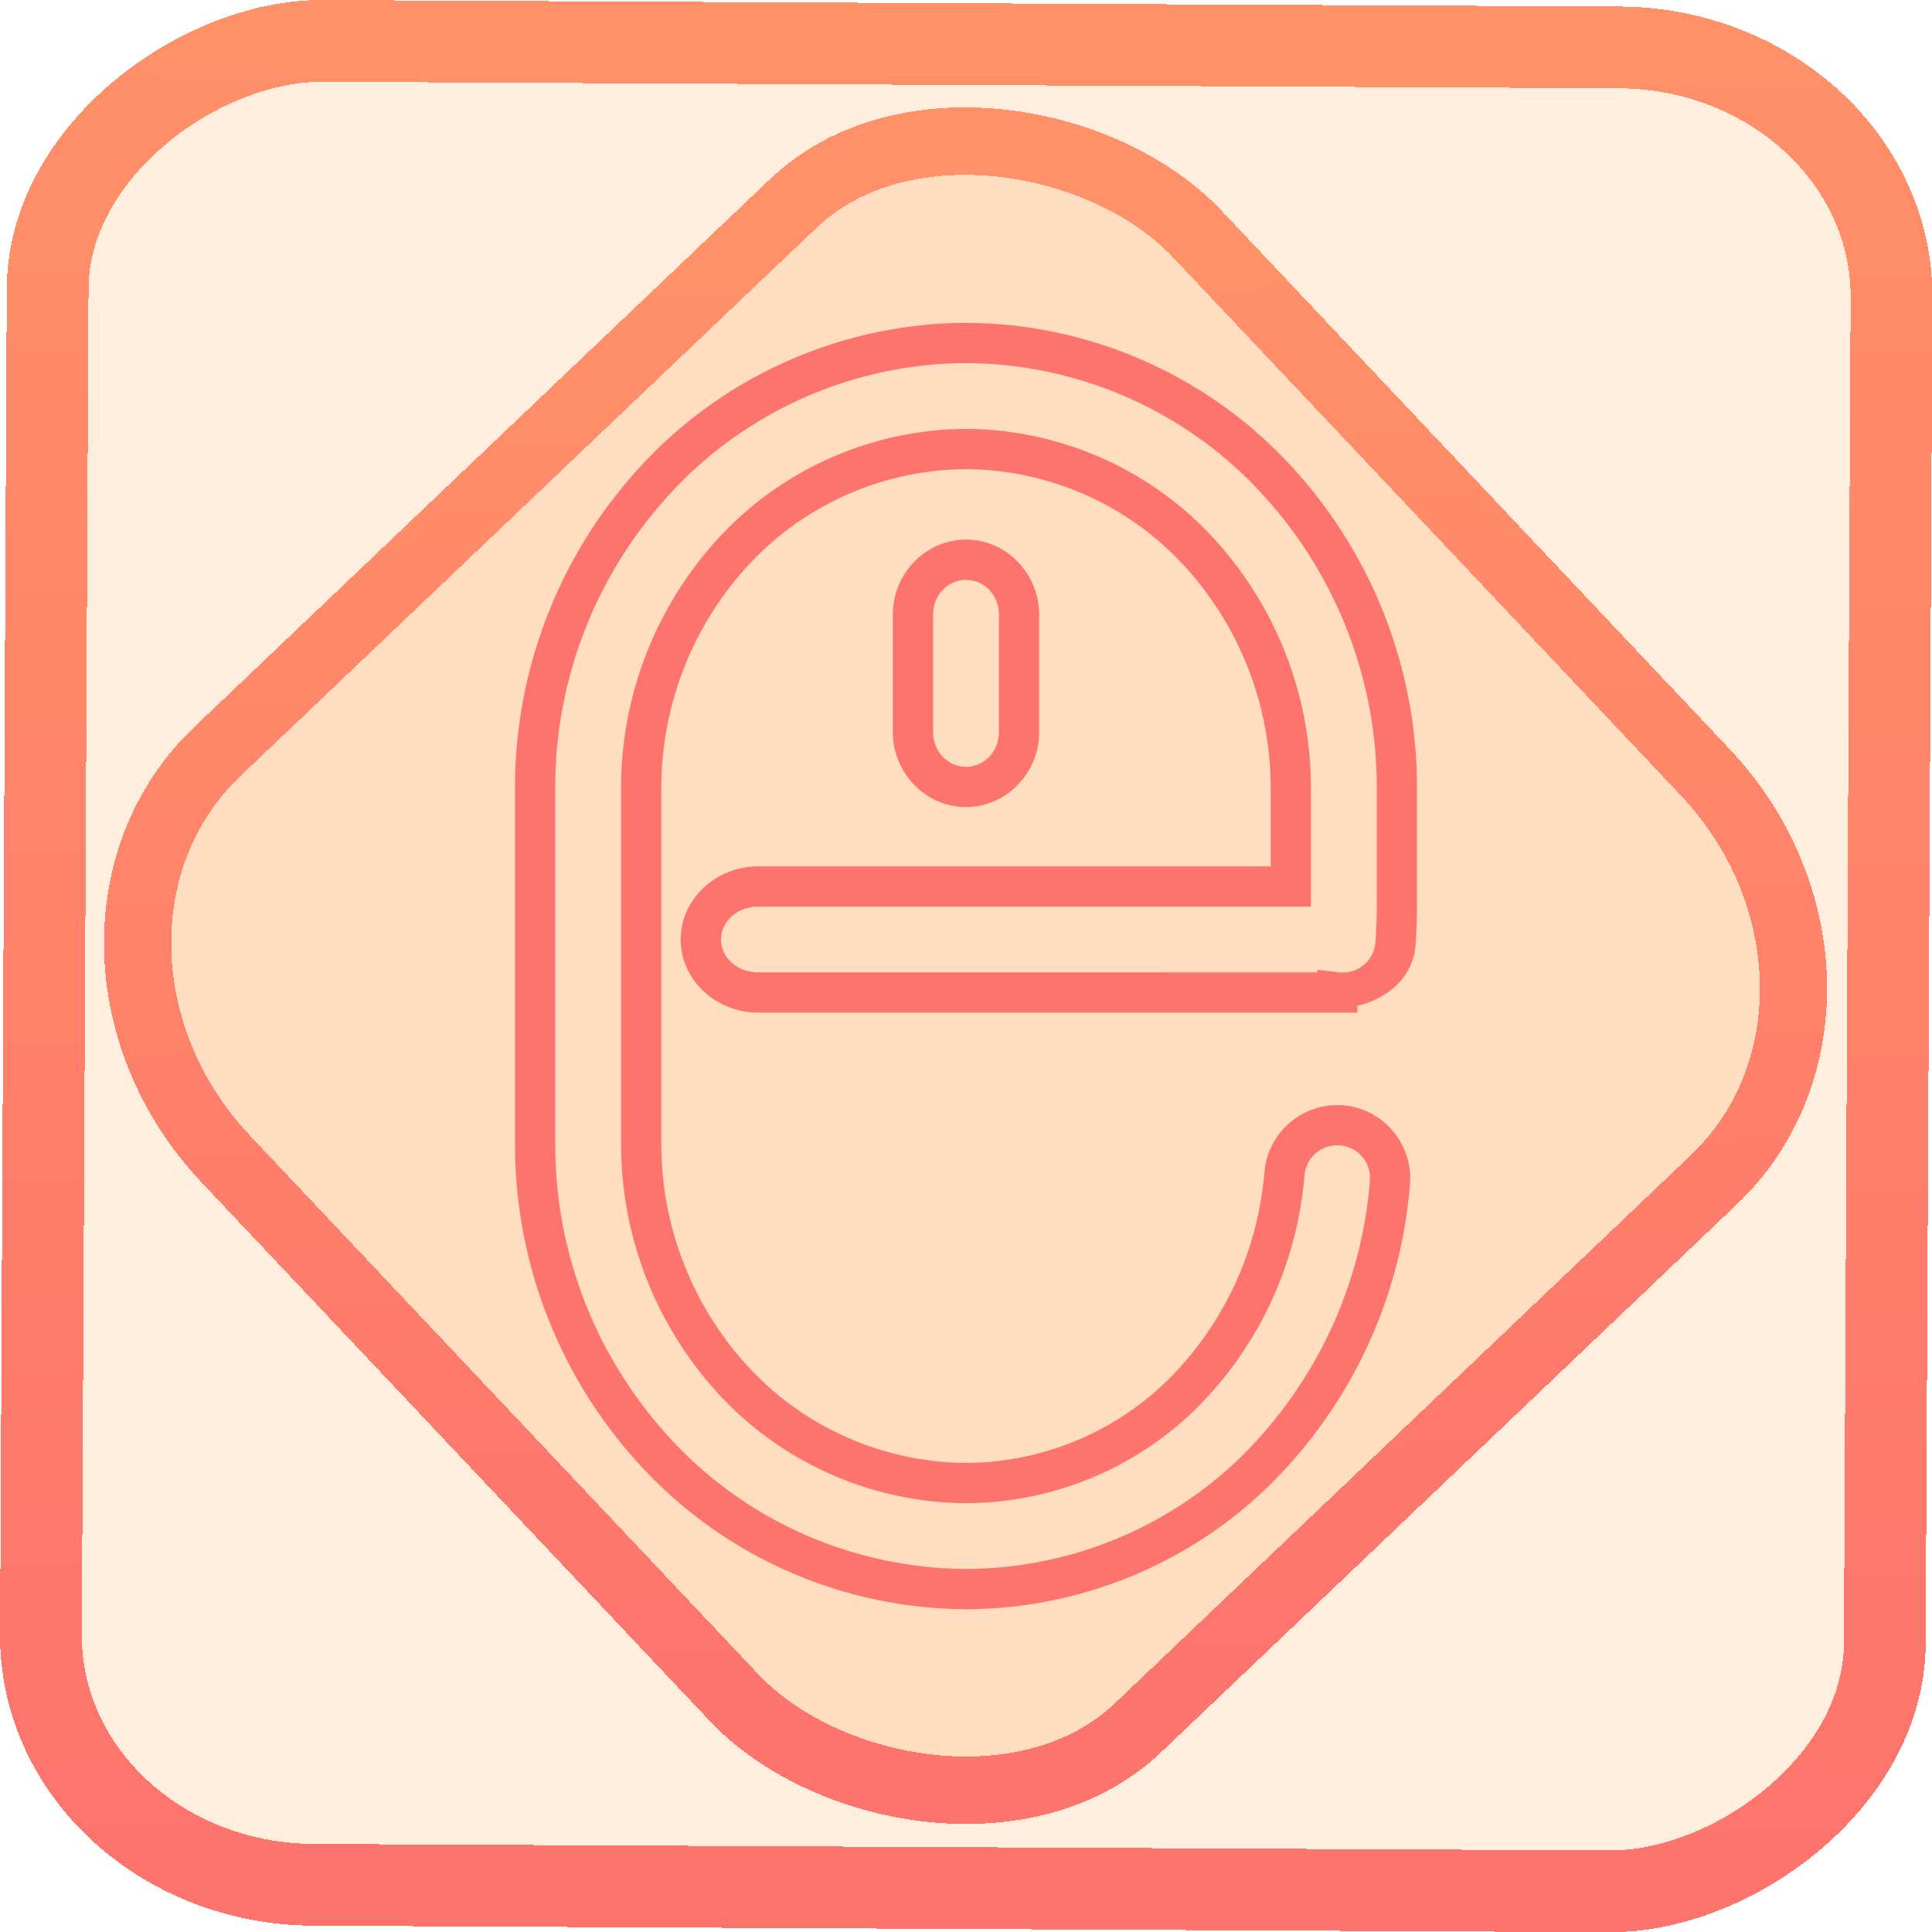 <?xml version="1.0" encoding="UTF-8" standalone="no"?>
<!-- Generator: Gravit.io -->

<svg
   style="isolation:isolate"
   viewBox="0 0 48 48"
   width="48px"
   height="48px"
   version="1.1"
   id="svg9"
   sodipodi:docname="preferences-desktop-peripherals.svg"
   inkscape:version="1.1.2 (0a00cf5339, 2022-02-04)"
   xmlns:inkscape="http://www.inkscape.org/namespaces/inkscape"
   xmlns:sodipodi="http://sodipodi.sourceforge.net/DTD/sodipodi-0.dtd"
   xmlns:xlink="http://www.w3.org/1999/xlink"
   xmlns="http://www.w3.org/2000/svg"
   xmlns:svg="http://www.w3.org/2000/svg">
  <defs
     id="defs13">
    <linearGradient
       inkscape:collect="always"
       xlink:href="#_lgradient_5"
       id="linearGradient872"
       x1="-12.026"
       y1="6.117"
       x2="-0.085"
       y2="6.117"
       gradientUnits="userSpaceOnUse"
       gradientTransform="matrix(3.837,0,0,3.838,-1.0591751e-4,-0.008)" />
    <linearGradient
       id="_lgradient_21"
       x1="0"
       y1="0.5"
       x2="1"
       y2="0.5"
       gradientTransform="matrix(28.183,0,0,28.299,9.877,9.851)"
       gradientUnits="userSpaceOnUse">
      <stop
         offset="0%"
         stop-opacity="1"
         style="stop-color:rgb(255,224,49)"
         id="stop2-3" />
      <stop
         offset="98.696%"
         stop-opacity="1"
         style="stop-color:rgb(252,82,82)"
         id="stop4-6" />
    </linearGradient>
    <linearGradient
       inkscape:collect="always"
       xlink:href="#_lgradient_5"
       id="linearGradient15"
       x1="-9.685"
       y1="45.161"
       x2="11.988"
       y2="21.735"
       gradientUnits="userSpaceOnUse"
       gradientTransform="matrix(1.115,0,0,1.115,-0.013,-3.336)" />
    <linearGradient
       inkscape:collect="always"
       xlink:href="#_lgradient_5"
       id="linearGradient916"
       x1="13.295"
       y1="24"
       x2="34.705"
       y2="24"
       gradientUnits="userSpaceOnUse" />
  </defs>
  <sodipodi:namedview
     id="namedview11"
     pagecolor="#ffffff"
     bordercolor="#666666"
     borderopacity="1.0"
     inkscape:pageshadow="2"
     inkscape:pageopacity="0.0"
     inkscape:pagecheckerboard="0"
     showgrid="false"
     inkscape:zoom="13.625"
     inkscape:cx="24.036697"
     inkscape:cy="24"
     inkscape:window-width="1600"
     inkscape:window-height="836"
     inkscape:window-x="0"
     inkscape:window-y="0"
     inkscape:window-maximized="1"
     inkscape:current-layer="svg9" />
  <linearGradient
     id="_lgradient_5"
     x1="0"
     y1="0.5"
     x2="1"
     y2="0.5"
     gradientTransform="matrix(21.41,0,0,30.962,13.295,8.769)"
     gradientUnits="userSpaceOnUse">
    <stop
       offset="0%"
       stop-opacity="1"
       style="stop-color:rgb(253,116,108)"
       id="stop2" />
    <stop
       offset="98.261%"
       stop-opacity="1"
       style="stop-color:rgb(255,144,104)"
       id="stop4" />
  </linearGradient>
  <rect
     x="-46.788"
     y="1.22"
     height="45.81"
     rx="6.185"
     shape-rendering="crispEdges"
     id="rect5-6-7-3"
     ry="6.807"
     transform="matrix(0.005,-1,1,0.005,0,0)"
     style="isolation:isolate;fill:#ff7a00;fill-opacity:0.135;stroke:url(#linearGradient872);stroke-width:2.031;stroke-miterlimit:4;stroke-dasharray:none;stroke-opacity:1"
     width="45.812" />
  <rect
     x="-15.691"
     y="17.256"
     height="33.353"
     rx="6.794"
     shape-rendering="crispEdges"
     id="rect5-6-6-6-6"
     style="isolation:isolate;fill:#ff7a00;fill-opacity:0.135;stroke:url(#linearGradient15);stroke-width:1.673;stroke-miterlimit:4;stroke-dasharray:none;stroke-opacity:1"
     ry="7.476"
     transform="matrix(0.724,-0.689,0.686,0.727,0,0)"
     width="33.346" />
  <path
     style="color:#000000;fill:url(#linearGradient916);fill-rule:evenodd;-inkscape-stroke:none"
     d="m 23.998,8.02 c -3.001,0.014 -5.879,1.247 -7.949,3.422 -2.098,2.2 -3.267,5.127 -3.254,8.168 v 8.785 c -0.012,3.04 1.157,5.965 3.254,8.164 2.07,2.174 4.942,3.408 7.949,3.422 H 24 h 0.002 c 2.824,-0.007 5.545,-1.118 7.562,-3.102 l 0.002,-0.002 c 2.007,-1.993 3.244,-4.64 3.465,-7.461 0.08,-0.993 -0.669,-1.875 -1.662,-1.955 h -0.002 c -0.993,-0.079 -1.874,0.671 -1.953,1.664 -0.162,1.956 -1.013,3.786 -2.402,5.164 -3.95e-4,3.88e-4 -0.002,-3.87e-4 -0.002,0 -3.85e-4,3.81e-4 3.84e-4,0.002 0,0.002 -1.335,1.309 -3.137,2.047 -5.006,2.055 -6.49e-4,-4e-6 -0.001,4e-6 -0.002,0 -2.012,-0.013 -3.937,-0.84 -5.324,-2.295 -1.447,-1.521 -2.254,-3.544 -2.248,-5.648 v -0.008 -8.789 -0.008 c -0.006,-2.104 0.801,-4.127 2.248,-5.648 1.387,-1.455 3.311,-2.281 5.322,-2.295 2.011,0.014 3.935,0.84 5.322,2.295 1.447,1.521 2.254,3.544 2.248,5.648 v 0.008 1.918 H 18.836 c -1.036,0 -1.924,0.799 -1.924,1.818 0,1.02 0.887,1.816 1.924,1.816 h 14.404 0.008 0.475 v -0.166 c 0.759,-0.181 1.4,-0.725 1.449,-1.541 0.02,-0.323 0.033,-0.648 0.033,-0.979 v -0.008 -0.072 -2.783 -0.004 C 35.217,16.565 34.048,13.641 31.951,11.441 29.881,9.267 27.003,8.034 24.002,8.02 H 24 Z m 0,1 c 2.73,0.013 5.347,1.135 7.229,3.111 v 0.002 c 1.921,2.015 2.991,4.688 2.979,7.471 v 0.002 2.787 0.072 0.008 c 0,0.302 -0.012,0.607 -0.031,0.918 -0.028,0.457 -0.411,0.797 -0.865,0.77 -0.012,-9.6e-4 -0.023,-0.003 -0.031,-0.004 l -0.555,-0.061 v 0.062 H 18.836 c -0.535,0 -0.924,-0.381 -0.924,-0.816 0,-0.434 0.389,-0.818 0.924,-0.818 h 13.734 v -2.918 -0.004 -0.002 c 0.006,-2.361 -0.9,-4.633 -2.523,-6.34 -1.576,-1.653 -3.761,-2.591 -6.043,-2.605 H 24 h -0.004 c -2.282,0.014 -4.467,0.952 -6.043,2.605 -1.624,1.707 -2.53,3.98 -2.523,6.342 v 0.004 8.789 0.006 c -0.006,2.361 0.9,4.633 2.523,6.34 1.576,1.653 3.761,2.591 6.043,2.605 H 24 h 0.002 c 2.133,-0.007 4.188,-0.849 5.711,-2.344 l 0.002,-0.002 c 1.56,-1.547 2.514,-3.601 2.695,-5.795 0.036,-0.453 0.425,-0.784 0.879,-0.748 0.453,0.037 0.783,0.426 0.746,0.879 -0.201,2.579 -1.334,5.003 -3.172,6.83 -3.94e-4,3.88e-4 -0.002,-3.88e-4 -0.002,0 -3.84e-4,3.81e-4 3.84e-4,0.002 0,0.002 -1.829,1.797 -4.298,2.805 -6.859,2.812 -2.737,-0.013 -5.347,-1.135 -7.229,-3.111 v -0.002 c -1.921,-2.015 -2.991,-4.688 -2.979,-7.471 v -0.002 -8.789 -0.002 c -0.012,-2.782 1.058,-5.456 2.979,-7.471 v -0.002 c 1.881,-1.975 4.496,-3.097 7.225,-3.111 z M 24,13.406 c -1.008,0 -1.818,0.85 -1.818,1.863 V 18.188 c 0,1.014 0.811,1.863 1.818,1.863 1.007,0 1.818,-0.849 1.818,-1.863 V 15.27 C 25.818,14.256 25.008,13.406 24,13.406 Z m 0,1 c 0.447,0 0.818,0.372 0.818,0.863 V 18.188 c 0,0.492 -0.371,0.863 -0.818,0.863 -0.448,0 -0.818,-0.371 -0.818,-0.863 v -2.918 c 0,-0.491 0.371,-0.863 0.818,-0.863 z"
     id="path7" />
</svg>

